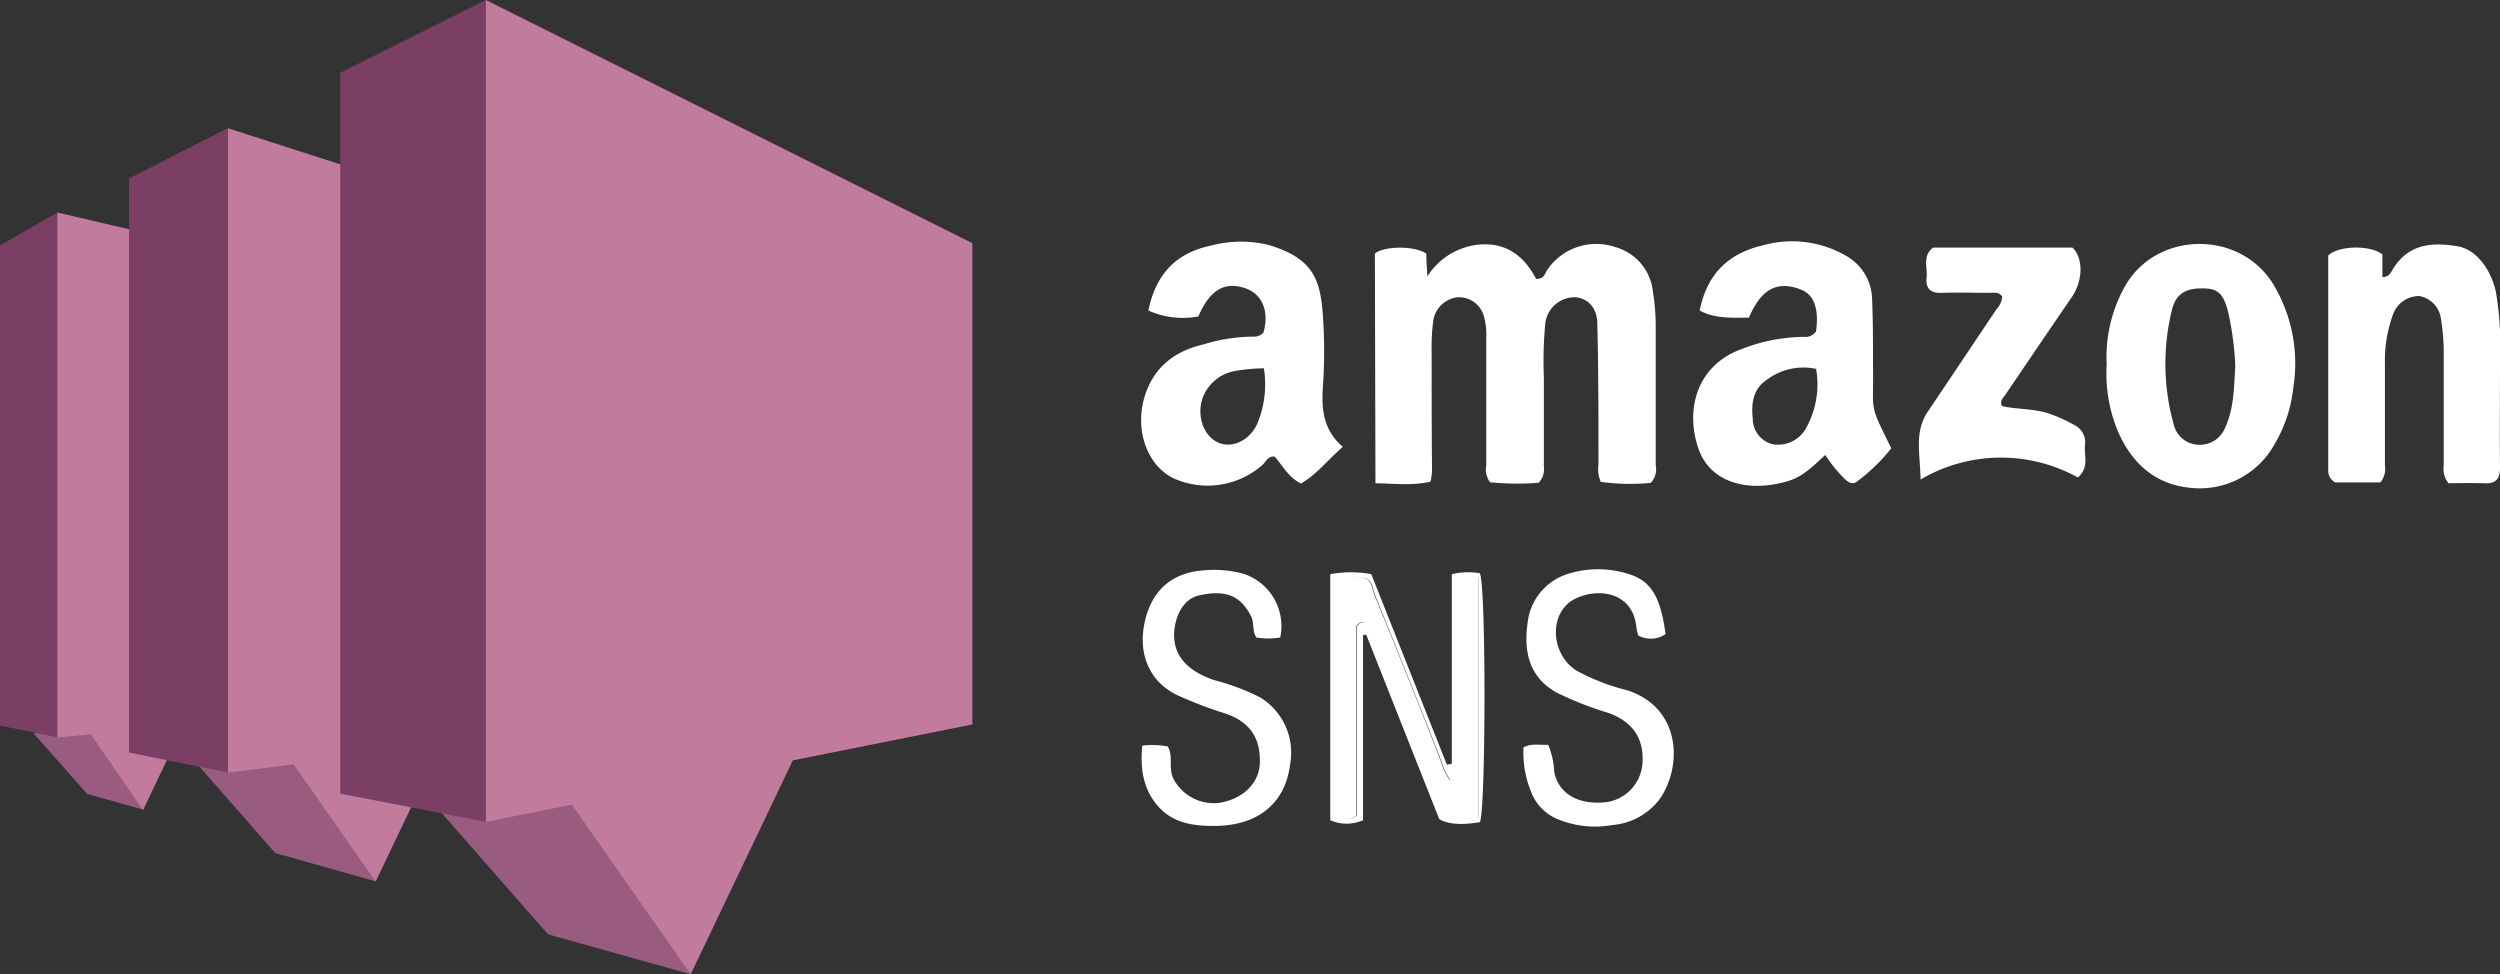 <svg xmlns="http://www.w3.org/2000/svg" viewBox="0 0 304.79 118.78"><rect x="0" y="0" width="304.79" height="118.78" fill="#333333" stroke="none"/><defs><style>.cls-1{fill:#fff;}.cls-2{fill:#995b80;}.cls-3{fill:#7b3f65;}.cls-4{fill:#c17b9d;}</style></defs><g id="Layer_2" data-name="Layer 2"><g id="Layer_1-2" data-name="Layer 1"><g id="H7Fn78"><path class="cls-1" d="M167.62,30.92c1.1-.93,4.8-1,6.27,0,0,.9.09,1.85.13,2.79a8.33,8.33,0,0,1,6.92-3.92c3.11-.05,5.06,1.77,6.34,4.22,1,0,1.06-.67,1.35-1.1a7.21,7.21,0,0,1,8.25-2.8,6.31,6.31,0,0,1,4.64,5.49,26.33,26.33,0,0,1,.34,4.42c0,5.57,0,11.13,0,16.7a2.4,2.4,0,0,1-.61,2.15,26.47,26.47,0,0,1-6.09-.12,3.93,3.93,0,0,1-.28-2.11c0-5.71,0-11.43-.14-17.15,0-2-1.21-3.19-2.78-3.25a3.61,3.61,0,0,0-3.56,3.16,48.13,48.13,0,0,0-.18,6.58c0,3.62,0,7.25,0,10.88a2.38,2.38,0,0,1-.64,2,34.36,34.36,0,0,1-5.91-.06,2.51,2.51,0,0,1-.47-2q0-7.74,0-15.48a8.64,8.64,0,0,0-.28-2.73,3.16,3.16,0,0,0-3.2-2.35,3.38,3.38,0,0,0-3,3,25,25,0,0,0-.18,3.67c0,4.85,0,9.7.05,14.56a10.92,10.92,0,0,1-.18,1.25c-2.19.51-4.37.23-6.72.2Zm-6.34,16.29a62,62,0,0,0,0-8.73c-.31-4.39-1.16-7-6.64-8.62a14.17,14.17,0,0,0-6.94.07c-4.2.85-6.78,3.4-7.69,7.93a10.27,10.27,0,0,0,6.09.72c1.39-3.24,3.2-4.29,5.68-3.45,2.1.71,3,2.8,2.25,5.42a1.52,1.52,0,0,1-1.24.49,20.85,20.85,0,0,0-6,.93c-3.51.81-6.07,2.7-7.21,6.28-1.26,4,.15,8.31,3.36,10a10.11,10.11,0,0,0,11-1.59c.41-.41.67-1.07,1.45-1,1,1.09,1.62,2.48,3.22,3.29,1.87-1.07,3.24-2.84,5.09-4.47C161.34,52.42,161.1,49.94,161.28,47.21Zm-7.93,4.28c-.83,2.09-3,3.21-4.75,2.5-1.92-.8-2.79-3.44-1.91-5.65a5.15,5.15,0,0,1,3.72-3.08,22.18,22.18,0,0,1,3.68-.36A12.47,12.47,0,0,1,153.35,51.49Zm71.55,6.9c.47.45,1,.73,1.49.32a22.42,22.42,0,0,0,4.19-4.06c-2.85-5.76-2.12-4.11-2.23-10.49,0-2.55,0-5.11-.11-7.66a6.2,6.2,0,0,0-3.12-5.28,13.09,13.09,0,0,0-10-1.36c-4.29.95-7,3.45-7.9,8,1.84,1,3.85.87,6,.87,1.23-2.86,3-4.81,6.45-3.38,1.55.65,2.1,2.41,1.73,5.07a1.61,1.61,0,0,1-1.47.65,21.15,21.15,0,0,0-7.47,1.44c-5.31,1.84-7,6.95-5.52,11.8,1.49,5,6.85,5.66,11.15,4.31,1.76-.55,3-1.83,4.44-3.15A17.42,17.42,0,0,0,224.9,58.39Zm-4.73-6.16a3.9,3.9,0,0,1-4,1.94,3.19,3.19,0,0,1-2.48-3.1c-.19-1.84,0-3.65,1.72-4.77a7.42,7.42,0,0,1,6-1.33A10.93,10.93,0,0,1,220.17,52.23Zm82.74,6.69c1.4.06,1.9-.57,1.88-1.93-.05-4.29,0-8.58,0-12.87a40.13,40.13,0,0,0-.5-8.54c-.6-2.73-2.4-5.16-4.61-5.54-3.11-.53-6-.36-7.93,2.74-.27.45-.47,1-1.3,1V31c-1.59-1.16-5.29-1.06-6.6.14v1q0,12.57,0,25.13a1.6,1.6,0,0,0,.84,1.54h5.52a2.67,2.67,0,0,0,.55-2.11c0-4.14,0-8.27,0-12.41a16.43,16.43,0,0,1,1-6,3.4,3.4,0,0,1,3.17-2.2,3.23,3.23,0,0,1,2.66,2.77,25.71,25.71,0,0,1,.34,4.11c0,4.6,0,9.2,0,13.79a2.79,2.79,0,0,0,.57,2.15C299.86,58.91,301.39,58.87,302.91,58.92Zm-44.55-6c1.63,3.57,4.34,6,8.25,6.5a10.42,10.42,0,0,0,10.63-5.15,17.09,17.09,0,0,0,2.35-7,18.73,18.73,0,0,0-2.45-12.63c-4.09-6.68-14.39-6.51-18.16.42a17.61,17.61,0,0,0-2.14,9.38A18.25,18.25,0,0,0,258.36,52.94Zm13-1a3.32,3.32,0,0,1-3.43,2.3A3.21,3.21,0,0,1,265,51.71a27.44,27.44,0,0,1-.21-13.91c.47-2,1.73-2.68,3.76-2.64,1.82,0,2.49.61,3.07,2.76a37.06,37.06,0,0,1,.9,6.78C272.35,47.07,272.39,49.6,271.37,51.93ZM234.89,33.77c-.17,1.37.45,2,1.85,1.93,1.94-.06,3.88,0,5.82,0,.54,0,1.15-.14,1.54.46a2.42,2.42,0,0,1-.66,1.49c-2.81,4.18-5.6,8.37-8.42,12.55-1.66,2.47-.92,5.12-.87,8.26a19.33,19.33,0,0,1,19.17-.25c1.46-1.25.71-2.73.88-4a2.35,2.35,0,0,0-1.32-2.4,17.73,17.73,0,0,0-3.2-1.43c-1.85-.58-3.81-.46-5.61-.87-.31-.73.19-1,.47-1.46q4-5.92,8.07-11.86c1.34-2,1.4-4.71.06-6h-17C234.36,31.19,235,32.57,234.89,33.77ZM198.6,70a12.17,12.17,0,0,0-7.22-.1,7.05,7.05,0,0,0-5.16,6.21c-.44,3.32.19,6.41,3.49,8.29a40,40,0,0,0,6.37,2.51c3,1.09,4.47,3.19,4.14,6.43A5.16,5.16,0,0,1,195,97.85c-2.5.1-5-1-5.52-3.78a9.44,9.44,0,0,0-.74-3.28c-1,.09-1.95-.21-3,.32a12.7,12.7,0,0,0,.94,5.47,5.84,5.84,0,0,0,3.38,3.35,11.83,11.83,0,0,0,6.46.66,8.08,8.08,0,0,0,5.76-3.08c2.9-4.07,2.68-11.2-3.87-13.35a25.63,25.63,0,0,1-6.24-2.42c-3.24-2.09-3.35-7.22-.07-8.77,2.9-1.38,7-.71,7.4,3.51a6.28,6.28,0,0,0,.23,1,3.21,3.21,0,0,0,3.33-.17C202.46,72.8,201.3,70.83,198.6,70ZM141.08,98.17c1.88,2.23,4.48,2.56,7.2,2.52,4.61-.06,8.35-2.34,9-7.48A7.88,7.88,0,0,0,153.59,85,28.14,28.14,0,0,0,148,82.91c-2.88-1-5-2.71-4.85-5.8.14-2.22,1.26-4.11,2.95-4.5,3.32-.77,5.15,0,6.43,2.53.41.82.1,1.73.64,2.58a8.88,8.88,0,0,0,2.91,0,6.71,6.71,0,0,0-4.46-7.76,13.46,13.46,0,0,0-5-.41c-3.86.3-6.29,2.55-7.09,6.43s.7,7.19,4,8.77a50,50,0,0,0,5.83,2.23c3,1,4.36,3,4.23,6.11-.11,2.42-2.07,4.33-4.94,4.79A5.56,5.56,0,0,1,143.09,95c-.7-1.31,0-2.76-.72-4a10,10,0,0,0-3.11-.09C139,93.62,139.34,96.11,141.08,98.17Zm35.32-4.94L167.18,70a13.76,13.76,0,0,0-5,0v30a5,5,0,0,0,4,0V77.43l.38-.06,8.9,22.48c1,.63,2.64.77,4.95.39.74-1.11.79-29,0-30.36A8.77,8.77,0,0,0,177,70V93.12Zm.87-22.59a6.45,6.45,0,0,1,2.95-.21V99.66a22.79,22.79,0,0,1-4.19.14L166.65,76c-.52-.26-.86-.1-1.24.37V99.46c-.81.54-1.54.3-2.41.25V70.58a6.89,6.89,0,0,1,3-.19c1.37.1,1.34,1.46,1.69,2.3q4.08,10,8,20a9.11,9.11,0,0,0,1.12,2.43l.53,0Zm-.53,24.48a9.11,9.11,0,0,1-1.12-2.43q-3.88-10-8-20c-.35-.84-.32-2.2-1.69-2.3a6.89,6.89,0,0,0-3,.19V99.71c.87.05,1.6.29,2.41-.25V76.34c.38-.47.72-.63,1.24-.37L176,99.8a22.79,22.79,0,0,0,4.19-.14V70.43a6.45,6.45,0,0,0-2.95.21V95.09Z"/><path class="cls-2" d="M45.79,107.45,33.55,104,22,90.82l14.48-.4,9.34,17m-28.31-8.7-6.89-1.93L4.08,89.39,12,88.09l5.49,10.66"/><path class="cls-3" d="M0,88.46l7,1.43,1-1.8v-61L7,25.91l-7,4V88.46"/><path class="cls-4" d="M34.24,32.28,7,25.91v64l4.08-.38,6.36,9.24,4.91-10.29,11.85-1.1V32.28"/><path class="cls-3" d="M15.73,91.75,27.8,94.19l.79-1.88v-75l-.79-1.7L15.73,21.76v70"/><path class="cls-4" d="M96.66,37.75,27.8,15.64V94.19l8-1,10,14.29,7.93-16.6,42.94-5.52V37.75"/><path class="cls-2" d="M84.21,118.78l-17.4-4.87L50.37,95.15l21.31-.22,12.53,23.85"/><path class="cls-3" d="M41.49,96.76l17.75,3.44L60.62,99V1.91L59.24,0,41.49,8.87V96.76"/><path class="cls-4" d="M118.55,29.65,59.24,0V100.2l10.47-2.1,14.5,20.68L96.66,92.7h0l21.89-4.38V29.65"/></g></g></g></svg>